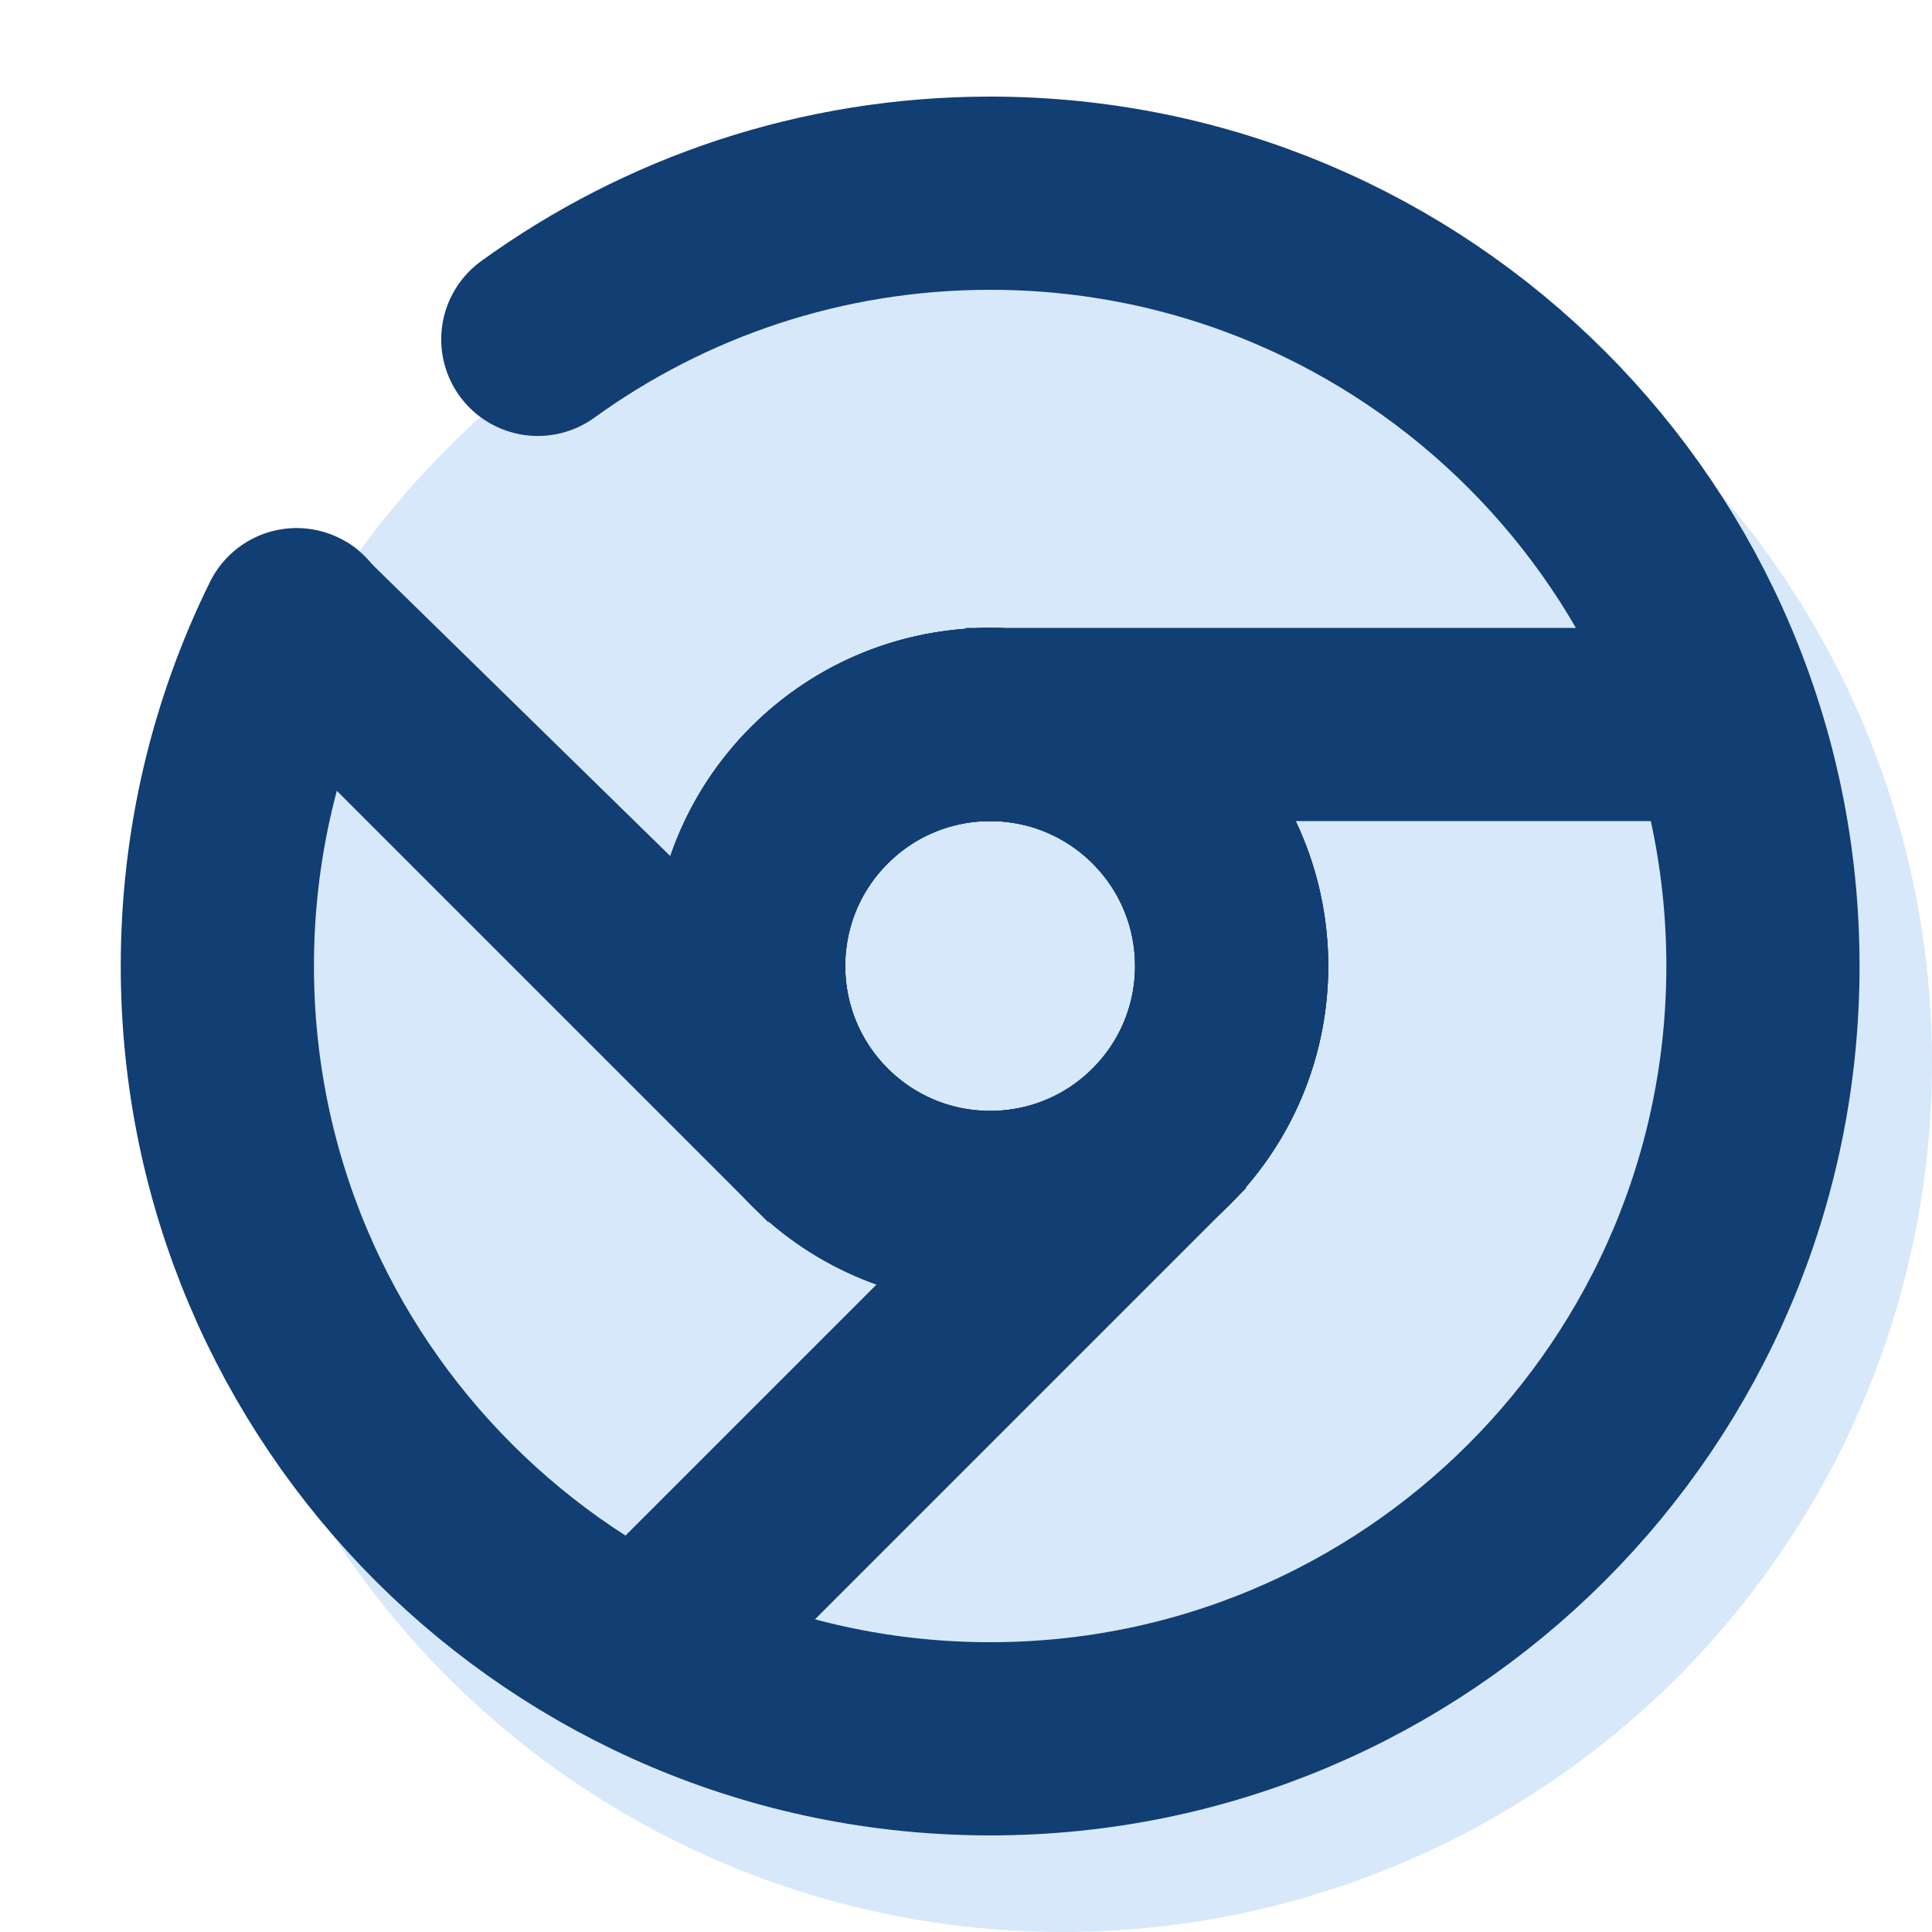 <?xml version="1.0" ?><svg height="40px" version="1.1" viewBox="0 0 40 40" width="40px" xmlns="http://www.w3.org/2000/svg" xmlns:xlink="http://www.w3.org/1999/xlink"><title/><desc/><defs/><g fill="none" fill-rule="evenodd" id="Iconfinder" stroke="none" stroke-width="1"><g id="Chrome"><circle cx="22" cy="22" fill="#7AB0EF" id="Shadow" opacity="0.3" r="18"/><g id="Aperture" stroke="#113E73" stroke-linecap="round" stroke-width="4" transform="translate(4.5, 4)"><path d="M1.641,8.933 C0.59,11.064 0,13.463 0,16 C0,24.837 7.163,32 16,32 C24.837,32 32,24.837 32,16 C32,7.163 24.837,0 16,0 C12.503,0 9.268,1.122 6.635,3.026" id="Oval-23"/></g><circle cx="20.5" cy="20" id="Oval-36" r="5" stroke="#113E73" stroke-width="4"/><rect fill="#113E73" height="4" id="Rectangle-49" width="15" x="20" y="13"/><g id="Group" transform="translate(18.025, 23.889) rotate(-225) translate(-18.025, -23.889) translate(8.025, 17.889)"><circle cx="5.5" cy="7" id="Oval-36" r="5" stroke="#113E73" stroke-width="4"/><rect fill="#113E73" height="4" id="Rectangle-49" width="15" x="5" y="0"/></g><g id="Group" transform="translate(15.904, 16.818) rotate(-135) translate(-15.904, -16.818) translate(4.904, 10.818)"><circle cx="5.5" cy="7" id="Oval-36" r="5" stroke="#113E73" stroke-width="4"/><path d="M5,0 L21,0 L21.778,2.534 C21.94,3.062 21.643,3.622 21.115,3.784 C21.023,3.812 20.928,3.826 20.832,3.828 L5,4 L5,0 Z" fill="#113E73" id="Rectangle-49"/></g></g></g></svg>